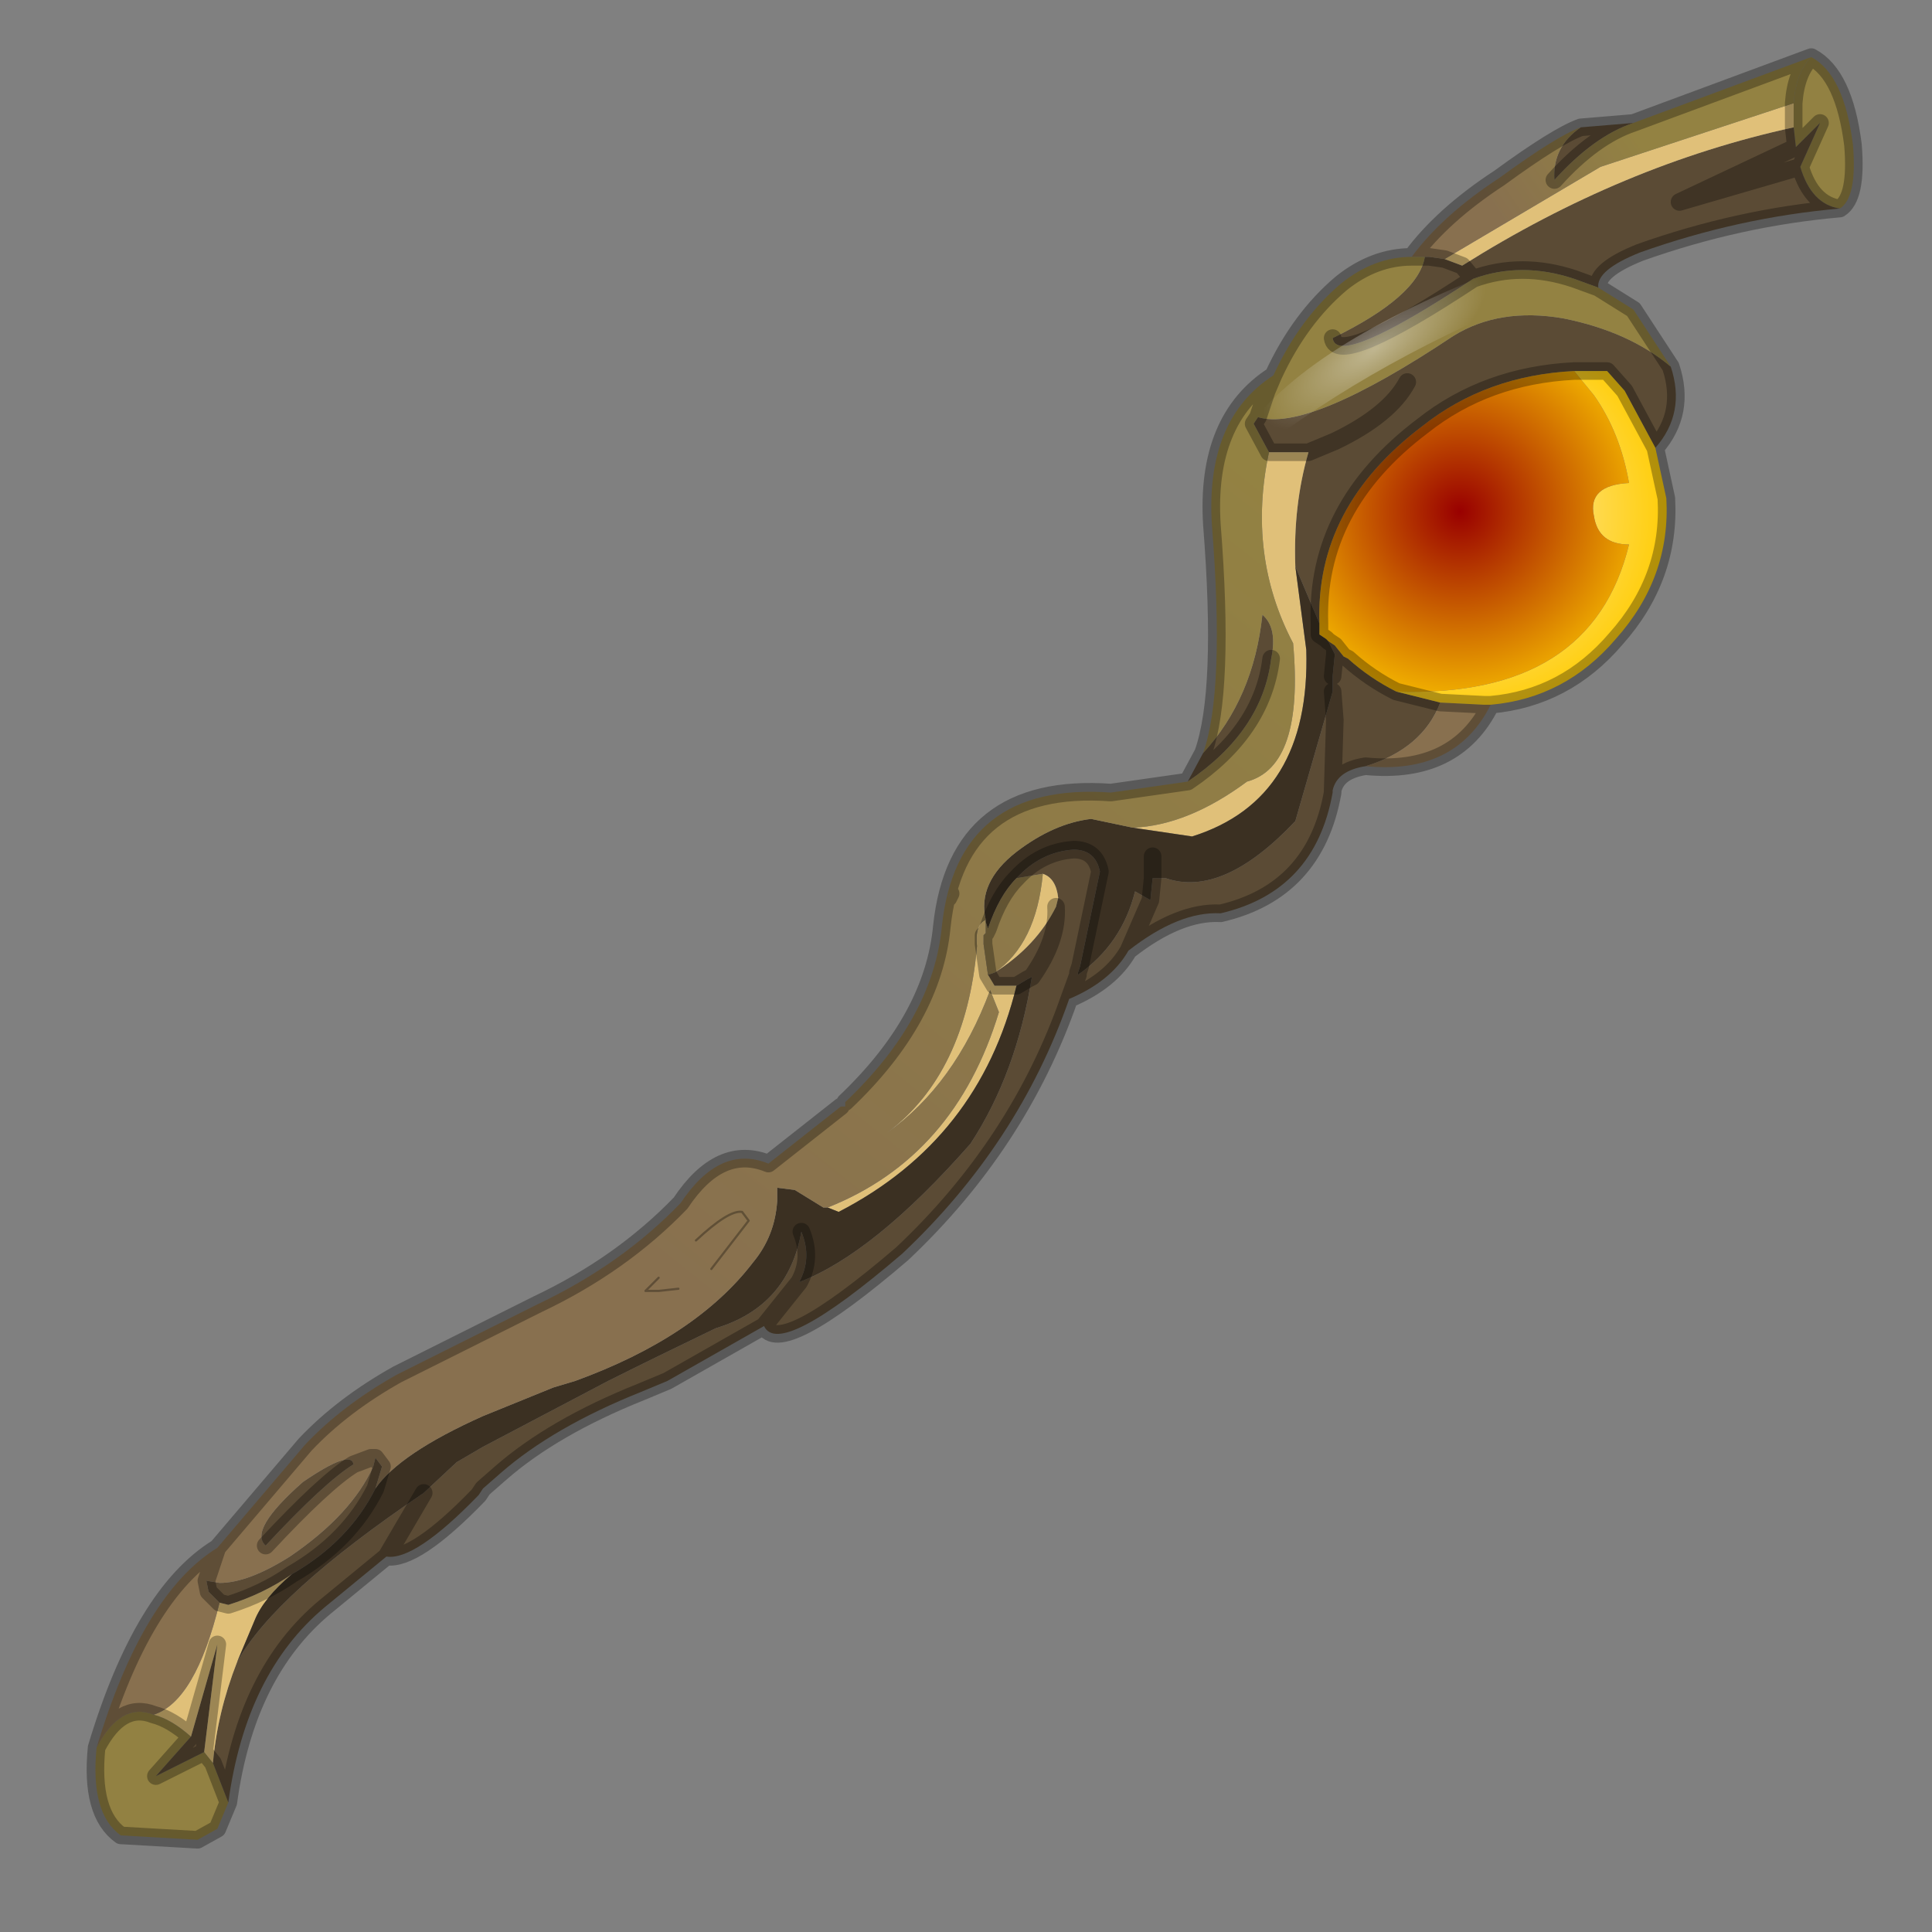 <?xml version="1.0" encoding="UTF-8" standalone="no"?>
<svg xmlns:xlink="http://www.w3.org/1999/xlink" height="440.0px" width="440.0px" xmlns="http://www.w3.org/2000/svg">
  <rect width="100%" height="100%" fill="#808080" stroke="none"/>
  <g transform="matrix(10.0, 0.0, 0.0, 10.0, 0.0, 0.0)">
    <use height="44.0" transform="matrix(1.0, 0.0, 0.0, 1.0, 0.0, 0.0)" width="44.0" xlink:href="#shape0"/>
  </g>
  <defs>
    <g id="shape0" transform="matrix(1.0, 0.0, 0.0, 1.0, 0.0, 0.0)">
      <path d="M44.0 44.0 L0.0 44.0 0.0 0.0 44.0 0.0 44.0 44.0" fill="#43adca" fill-opacity="0.0" fill-rule="evenodd" stroke="none"/>
      <path d="M40.85 2.35 Q40.9 1.65 41.25 1.3 42.0 1.7 42.2 3.3 42.3 4.5 41.9 4.75 41.25 4.65 41.0 3.8 L41.45 2.8 40.9 3.35 40.85 2.9 40.85 2.35 M5.2 41.05 L4.95 41.65 4.5 41.9 2.75 41.8 Q2.05 41.3 2.2 39.8 2.75 38.75 3.5 39.05 3.9 39.15 4.35 39.55 L3.55 40.45 4.65 39.9 4.85 40.15 5.2 41.05" fill="#928142" fill-rule="evenodd" stroke="none"/>
      <path d="M40.85 2.9 L40.9 3.35 41.45 2.8 41.0 3.8 Q41.25 4.65 41.9 4.75 39.6 4.95 37.35 5.75 36.35 6.15 36.4 6.55 L35.85 6.35 Q34.65 5.95 33.55 6.35 L33.3 6.05 33.55 6.35 Q30.45 8.4 30.35 7.7 32.3 6.75 32.45 5.85 L32.55 5.85 32.9 5.9 33.3 6.05 Q36.95 3.75 40.85 2.9 M37.2 2.8 Q36.3 3.1 35.4 4.1 35.35 3.35 36.0 2.9 L37.2 2.8 M32.05 8.7 Q31.65 9.45 30.4 10.05 L29.8 10.3 30.4 10.05 Q31.65 9.45 32.05 8.7 M31.8 15.75 L32.8 16.0 Q32.4 17.05 31.1 17.45 30.45 17.55 30.35 18.0 L30.35 18.05 Q29.95 20.3 27.8 20.8 26.85 20.75 25.7 21.65 L26.2 20.5 25.7 21.65 Q25.3 22.35 24.35 22.75 23.2 26.05 20.55 28.55 17.75 30.95 17.4 30.2 L15.2 31.45 14.6 31.7 Q12.6 32.5 11.4 33.55 L11.0 33.9 10.9 34.05 Q9.45 35.55 8.8 35.45 L7.4 36.6 Q5.6 38.1 5.2 41.05 L4.85 40.15 Q4.95 39.0 5.4 37.85 6.25 36.3 9.65 34.0 L10.4 33.3 11.0 32.95 13.85 31.45 Q14.95 30.9 16.3 30.25 17.95 29.75 18.25 28.05 18.5 28.65 18.2 29.2 19.9 28.55 22.1 26.05 23.15 24.45 23.5 22.25 24.1 21.4 24.05 20.65 24.1 21.4 23.5 22.25 L23.4 22.3 23.15 22.45 22.65 22.45 22.5 22.2 22.65 22.15 Q23.6 21.55 24.05 20.65 L24.1 20.45 Q24.05 20.0 23.75 19.9 L23.15 20.0 Q23.7 19.4 24.45 19.35 24.95 19.35 25.05 19.85 L24.6 22.0 24.55 22.15 24.55 22.2 Q25.55 21.5 25.85 20.3 L26.2 20.5 26.25 20.0 26.55 20.0 Q27.85 20.45 29.5 18.7 L30.35 15.75 30.35 15.4 30.4 14.9 30.25 14.6 30.4 14.7 30.6 14.95 30.7 15.0 Q31.2 15.45 31.8 15.75 M37.7 10.2 L37.0 8.9 36.6 8.45 35.85 8.45 Q33.85 8.55 32.4 9.7 29.95 11.55 30.05 14.2 L29.5 12.9 Q29.45 11.5 29.8 10.3 L28.9 10.3 28.55 9.65 28.65 9.5 Q29.8 9.85 33.1 7.65 34.15 7.0 35.6 7.25 37.1 7.55 38.05 8.35 38.4 9.4 37.7 10.2 M27.4 17.15 Q28.55 15.9 28.75 14.0 29.1 14.3 28.95 15.0 28.75 16.65 27.05 17.8 L27.4 17.15 M30.35 15.75 L30.4 16.4 30.35 18.0 30.4 16.4 30.35 15.75 M17.4 30.2 L18.2 29.2 17.4 30.2 M24.35 22.75 L24.55 22.2 24.35 22.75 M30.4 14.9 L30.4 14.7 30.4 14.9 M8.55 33.9 Q7.95 35.1 6.65 35.85 6.0 36.3 5.2 36.55 L5.0 36.5 4.75 36.25 4.7 36.0 5.0 36.05 Q5.65 36.05 6.6 35.45 8.0 34.5 8.5 33.4 L8.55 33.2 8.7 33.4 8.55 33.9 M8.05 33.35 Q7.4 33.75 6.05 35.2 5.65 34.85 6.9 33.75 8.0 33.0 8.05 33.35 M8.8 35.45 L9.65 34.0 8.8 35.45 M4.65 39.9 L3.55 40.45 4.35 39.55 4.95 37.45 4.65 39.9 M40.9 3.35 L38.25 4.6 41.0 3.8 38.25 4.6 40.9 3.35" fill="#5b4b35" fill-rule="evenodd" stroke="none"/>
      <path d="M32.8 16.0 L33.8 16.05 33.95 16.05 Q33.15 17.65 31.1 17.45 32.4 17.05 32.8 16.0" fill="#88704f" fill-rule="evenodd" stroke="none"/>
      <path d="M40.85 2.35 L40.85 2.9 Q36.95 3.75 33.3 6.05 L32.9 5.9 36.45 3.8 40.85 2.35 M28.9 10.3 L29.8 10.3 Q29.45 11.5 29.5 12.9 L29.75 14.8 Q29.85 18.2 27.15 19.05 L25.8 18.85 Q27.05 18.8 28.4 17.8 29.7 17.45 29.45 14.65 28.4 12.65 28.9 10.3 M22.45 20.95 L22.45 21.0 22.45 21.25 22.4 21.3 22.4 21.35 22.4 21.5 22.5 22.2 22.65 22.45 23.15 22.45 Q22.3 25.95 19.1 27.6 L18.85 27.5 Q21.75 26.35 22.75 23.05 L22.55 22.55 Q21.75 24.7 20.2 25.8 22.0 24.45 22.25 21.55 22.2 21.05 22.45 20.95 M23.75 19.9 Q24.05 20.0 24.1 20.45 L24.05 20.65 Q23.6 21.55 22.65 22.15 23.6 21.5 23.75 19.9 M6.65 35.85 Q6.0 36.4 5.8 36.9 L5.4 37.85 Q4.95 39.0 4.85 40.15 L4.65 39.9 4.95 37.45 4.35 39.55 Q3.9 39.15 3.5 39.05 4.45 38.75 5.0 36.5 L5.2 36.55 Q6.0 36.3 6.65 35.85" fill="#e0c079" fill-rule="evenodd" stroke="none"/>
      <path d="M30.05 14.2 L30.05 14.45 30.2 14.55 30.25 14.6 30.4 14.9 30.35 15.4 30.35 15.75 29.5 18.7 Q27.85 20.45 26.55 20.0 L26.25 20.0 26.2 20.5 25.85 20.3 Q25.55 21.5 24.55 22.2 L24.55 22.15 24.6 22.0 25.05 19.85 Q24.95 19.35 24.45 19.35 23.7 19.4 23.15 20.0 22.75 20.4 22.5 21.15 L22.45 21.0 22.45 20.95 Q22.25 20.1 23.15 19.4 24.0 18.75 24.85 18.65 L25.8 18.85 27.15 19.05 Q29.85 18.2 29.75 14.8 L29.5 12.9 30.05 14.2 M23.5 22.25 Q23.15 24.45 22.1 26.05 19.9 28.55 18.2 29.2 18.5 28.65 18.25 28.05 17.95 29.75 16.3 30.25 14.95 30.9 13.85 31.45 L11.0 32.95 10.4 33.3 9.65 34.0 Q6.25 36.3 5.4 37.85 L5.8 36.9 Q6.0 36.4 6.65 35.85 7.95 35.1 8.55 33.9 9.1 33.1 11.0 32.25 L12.6 31.6 13.1 31.45 Q15.85 30.45 17.15 28.75 17.65 28.15 17.7 27.35 L17.7 27.05 18.1 27.1 18.75 27.5 18.85 27.5 19.1 27.6 Q22.3 25.95 23.15 22.45 L23.4 22.3 23.5 22.25 M26.25 19.5 L26.25 20.0 26.25 19.5" fill="#3b3022" fill-rule="evenodd" stroke="none"/>
      <path d="M41.25 1.3 Q40.9 1.65 40.85 2.35 L36.45 3.8 32.9 5.9 32.55 5.85 32.45 5.85 32.15 5.85 Q32.85 4.9 34.15 4.05 35.45 3.1 36.0 2.9 35.35 3.35 35.4 4.1 36.3 3.1 37.2 2.8 L41.25 1.3" fill="url(#gradient0)" fill-rule="evenodd" stroke="none"/>
      <path d="M32.15 5.85 L32.45 5.85 Q32.3 6.75 30.35 7.7 30.45 8.4 33.55 6.35 34.65 5.95 35.85 6.35 L36.4 6.55 37.2 7.05 38.05 8.35 Q37.1 7.55 35.6 7.25 34.15 7.0 33.1 7.65 29.8 9.85 28.65 9.5 L28.55 9.65 28.9 10.3 Q28.4 12.65 29.45 14.65 29.7 17.45 28.4 17.8 27.05 18.8 25.8 18.85 L24.85 18.65 Q24.0 18.75 23.15 19.4 22.25 20.1 22.45 20.95 22.2 21.05 22.25 21.55 22.0 24.45 20.2 25.8 21.75 24.7 22.55 22.55 L22.75 23.05 Q21.75 26.35 18.85 27.5 L18.75 27.5 18.1 27.1 17.7 27.05 17.7 27.35 Q17.65 28.15 17.15 28.75 15.85 30.45 13.1 31.45 L12.6 31.6 11.0 32.25 Q9.1 33.1 8.55 33.9 L8.7 33.4 8.55 33.2 8.5 33.4 Q8.0 34.5 6.6 35.45 5.65 36.05 5.0 36.05 L4.7 36.0 4.75 36.25 5.0 36.5 Q4.45 38.75 3.5 39.05 2.75 38.75 2.2 39.8 3.25 36.3 4.95 35.25 L6.95 32.9 Q7.8 32.0 9.05 31.3 L12.25 29.7 Q14.15 28.8 15.5 27.4 16.4 26.05 17.5 26.5 L19.15 25.2 19.25 25.2 19.25 25.1 Q21.25 23.2 21.45 21.1 21.8 17.8 25.3 18.05 L27.05 17.8 Q28.75 16.65 28.95 15.0 29.1 14.3 28.75 14.0 28.55 15.9 27.4 17.15 27.9 15.75 27.6 11.95 27.45 9.55 29.0 8.55 29.6 7.25 30.55 6.45 31.3 5.85 32.15 5.85 M29.0 8.55 L28.85 8.9 28.65 9.5 28.85 8.9 29.0 8.55 M22.45 21.0 L22.5 21.15 Q22.75 20.4 23.15 20.0 L23.75 19.9 Q23.6 21.5 22.65 22.15 L22.5 22.2 22.4 21.5 22.4 21.35 22.4 21.3 22.45 21.25 22.45 21.0 M21.65 20.35 L21.6 20.4 21.6 20.45 21.65 20.35 M22.5 21.15 L22.45 21.25 22.5 21.15 M15.0 29.1 L14.7 29.4 15.0 29.4 15.45 29.35 15.0 29.4 14.7 29.4 15.0 29.1 M16.2 28.9 L17.05 27.8 16.9 27.6 Q16.6 27.55 15.85 28.25 16.6 27.55 16.9 27.6 L17.05 27.8 16.2 28.9 M8.05 33.35 L8.45 33.2 8.55 33.2 8.45 33.2 8.05 33.35 Q8.0 33.0 6.9 33.75 5.65 34.85 6.05 35.2 7.4 33.75 8.05 33.35 M4.7 36.0 L4.95 35.25 4.7 36.0" fill="url(#gradient1)" fill-rule="evenodd" stroke="none"/>
      <path d="M31.8 15.75 Q36.25 15.9 37.1 12.4 36.4 12.4 36.3 11.75 36.15 11.05 37.1 11.0 36.9 9.85 36.3 9.0 L35.85 8.45 36.6 8.45 37.0 8.9 37.7 10.2 37.95 11.35 Q38.05 13.15 36.8 14.55 35.65 15.9 33.95 16.05 L33.8 16.05 32.8 16.0 31.8 15.75" fill="url(#gradient2)" fill-rule="evenodd" stroke="none"/>
      <path d="M35.85 8.45 L36.3 9.0 Q36.9 9.85 37.1 11.0 36.15 11.05 36.3 11.75 36.4 12.4 37.1 12.4 36.25 15.9 31.8 15.75 31.2 15.45 30.7 15.0 L30.6 14.95 30.4 14.7 30.25 14.6 30.2 14.55 30.05 14.45 30.05 14.2 Q29.95 11.55 32.4 9.7 33.85 8.55 35.85 8.45" fill="url(#gradient3)" fill-rule="evenodd" stroke="none"/>
      <path d="M21.6 20.45 L21.6 20.4 21.65 20.35 21.6 20.45" fill="url(#gradient4)" fill-rule="evenodd" stroke="none"/>
      <path d="M41.25 1.3 Q40.9 1.65 40.85 2.35 L40.85 2.9 40.9 3.35 41.45 2.8 41.0 3.8 Q41.25 4.65 41.9 4.75 42.3 4.5 42.2 3.3 42.0 1.7 41.25 1.3 L37.2 2.8 Q36.3 3.1 35.4 4.1 M36.0 2.9 Q35.45 3.1 34.15 4.05 32.85 4.9 32.15 5.85 L32.45 5.85 32.55 5.85 32.9 5.9 33.3 6.05 33.55 6.35 Q30.45 8.4 30.35 7.7 M36.0 2.9 L37.2 2.8 M29.8 10.3 L30.4 10.05 Q31.65 9.45 32.05 8.7 M31.8 15.75 L32.8 16.0 33.8 16.05 33.95 16.05 Q35.65 15.9 36.8 14.55 38.05 13.15 37.95 11.35 L37.7 10.2 37.0 8.9 36.6 8.45 35.85 8.45 Q33.85 8.55 32.4 9.7 29.95 11.55 30.05 14.2 L30.05 14.45 30.2 14.55 30.25 14.6 30.4 14.7 30.6 14.95 30.7 15.0 Q31.2 15.45 31.8 15.75 M33.55 6.35 Q34.65 5.95 35.85 6.35 L36.4 6.55 Q36.35 6.15 37.35 5.75 39.6 4.95 41.9 4.75 M38.05 8.35 L37.2 7.05 36.4 6.55 M37.7 10.2 Q38.4 9.4 38.05 8.35 M28.65 9.5 L28.55 9.65 28.9 10.3 29.8 10.3 M27.4 17.15 Q27.9 15.75 27.6 11.95 27.45 9.55 29.0 8.55 29.6 7.25 30.55 6.45 31.3 5.85 32.15 5.85 M28.65 9.5 L28.85 8.9 29.0 8.55 M27.4 17.15 L27.05 17.8 Q28.75 16.65 28.95 15.0 M25.7 21.65 Q26.85 20.75 27.8 20.8 29.95 20.3 30.35 18.05 L30.35 18.0 30.4 16.4 30.35 15.75 M26.25 20.0 L26.2 20.5 25.7 21.65 Q25.3 22.35 24.35 22.75 23.2 26.05 20.55 28.55 17.75 30.95 17.4 30.2 L15.2 31.45 14.6 31.7 Q12.6 32.5 11.4 33.55 L11.0 33.9 10.9 34.05 Q9.45 35.55 8.8 35.45 L7.4 36.6 Q5.6 38.1 5.2 41.05 L4.95 41.65 4.5 41.9 2.75 41.8 Q2.05 41.3 2.2 39.8 3.25 36.3 4.95 35.25 L6.95 32.9 Q7.8 32.0 9.05 31.3 L12.25 29.7 Q14.15 28.8 15.5 27.4 16.4 26.05 17.5 26.5 L19.15 25.2 M19.25 25.1 Q21.25 23.2 21.45 21.1 21.8 17.8 25.3 18.05 L27.05 17.8 M22.5 21.15 Q22.75 20.4 23.15 20.0 23.7 19.4 24.45 19.35 24.95 19.35 25.05 19.85 L24.6 22.0 24.55 22.15 24.55 22.2 24.35 22.75 M24.05 20.65 Q24.1 21.4 23.5 22.25 L23.4 22.3 23.15 22.45 22.65 22.45 22.5 22.2 M18.2 29.2 L17.4 30.2 M21.65 20.35 L21.6 20.45 M22.45 21.25 L22.5 21.15 M22.45 21.25 L22.4 21.3 22.4 21.35 22.4 21.5 22.5 22.2 M26.25 20.0 L26.25 19.5 M30.4 14.7 L30.4 14.9 30.35 15.4 M31.1 17.45 Q33.15 17.65 33.95 16.05 M30.35 18.0 Q30.45 17.55 31.1 17.45 M8.55 33.9 Q7.95 35.1 6.65 35.85 M18.25 28.05 Q18.5 28.65 18.2 29.2 M8.55 33.2 L8.45 33.2 8.05 33.35 Q7.4 33.75 6.05 35.2 M4.7 36.0 L4.75 36.25 5.0 36.5 5.2 36.55 Q6.0 36.3 6.65 35.85 M4.95 35.25 L4.7 36.0 M8.55 33.2 L8.7 33.4 8.55 33.9 M9.65 34.0 L8.8 35.45 M4.85 40.15 L4.65 39.9 3.55 40.45 4.35 39.55 Q3.9 39.15 3.5 39.05 2.75 38.75 2.2 39.8 M4.65 39.9 L4.95 37.45 4.35 39.55 M4.85 40.15 L5.2 41.05 M41.0 3.8 L38.25 4.6 40.9 3.35" fill="none" stroke="#000000" stroke-linecap="round" stroke-linejoin="round" stroke-opacity="0.302" stroke-width="0.4"/>
      <path d="M15.85 28.25 Q16.6 27.55 16.9 27.6 L17.05 27.8 16.2 28.9 M15.45 29.35 L15.0 29.4 14.7 29.4 15.0 29.1" fill="none" stroke="#000000" stroke-linecap="round" stroke-linejoin="round" stroke-opacity="0.302" stroke-width="0.05"/>
      <path d="M34.75 5.9 L34.25 6.1 Q29.7 7.85 28.3 9.9 27.95 10.5 28.55 10.35 31.35 8.15 35.3 6.6 35.95 5.95 34.75 5.9" fill="url(#gradient5)" fill-rule="evenodd" stroke="none"/>
    </g>
    <linearGradient gradientTransform="matrix(0.002, -0.001, 0.002, 0.003, 36.55, 5.3)" gradientUnits="userSpaceOnUse" id="gradient0" spreadMethod="pad" x1="-819.2" x2="819.2">
      <stop offset="0.0" stop-color="#88704f"/>
      <stop offset="1.0" stop-color="#938242"/>
    </linearGradient>
    <linearGradient gradientTransform="matrix(0.009, -0.011, 0.005, 0.004, 22.85, 20.6)" gradientUnits="userSpaceOnUse" id="gradient1" spreadMethod="pad" x1="-819.2" x2="819.2">
      <stop offset="0.0" stop-color="#88704f"/>
      <stop offset="1.0" stop-color="#938242"/>
    </linearGradient>
    <radialGradient cx="0" cy="0" gradientTransform="matrix(0.006, -4.0E-4, 4.0E-4, 0.006, 33.25, 11.65)" gradientUnits="userSpaceOnUse" id="gradient2" r="819.2" spreadMethod="pad">
      <stop offset="0.0" stop-color="#ffefcc"/>
      <stop offset="1.0" stop-color="#ffcc00"/>
    </radialGradient>
    <radialGradient cx="0" cy="0" gradientTransform="matrix(0.006, -4.0E-4, 4.0E-4, 0.006, 33.25, 11.65)" gradientUnits="userSpaceOnUse" id="gradient3" r="819.2" spreadMethod="pad">
      <stop offset="0.0" stop-color="#990000"/>
      <stop offset="1.0" stop-color="#ffcc00"/>
    </radialGradient>
    <linearGradient gradientTransform="matrix(2.0E-4, 0.013, -0.005, -0.002, 21.7, 25.6)" gradientUnits="userSpaceOnUse" id="gradient4" spreadMethod="pad" x1="-819.2" x2="819.2">
      <stop offset="0.0" stop-color="#88704f"/>
      <stop offset="1.0" stop-color="#938242"/>
    </linearGradient>
    <radialGradient cx="0" cy="0" gradientTransform="matrix(-8.0E-4, -0.001, -0.003, 0.002, 31.3, 7.95)" gradientUnits="userSpaceOnUse" id="gradient5" r="819.2" spreadMethod="pad">
      <stop offset="0.0" stop-color="#ffffff" stop-opacity="0.412"/>
      <stop offset="1.0" stop-color="#ffffff" stop-opacity="0.0"/>
    </radialGradient>
  </defs>
</svg>
